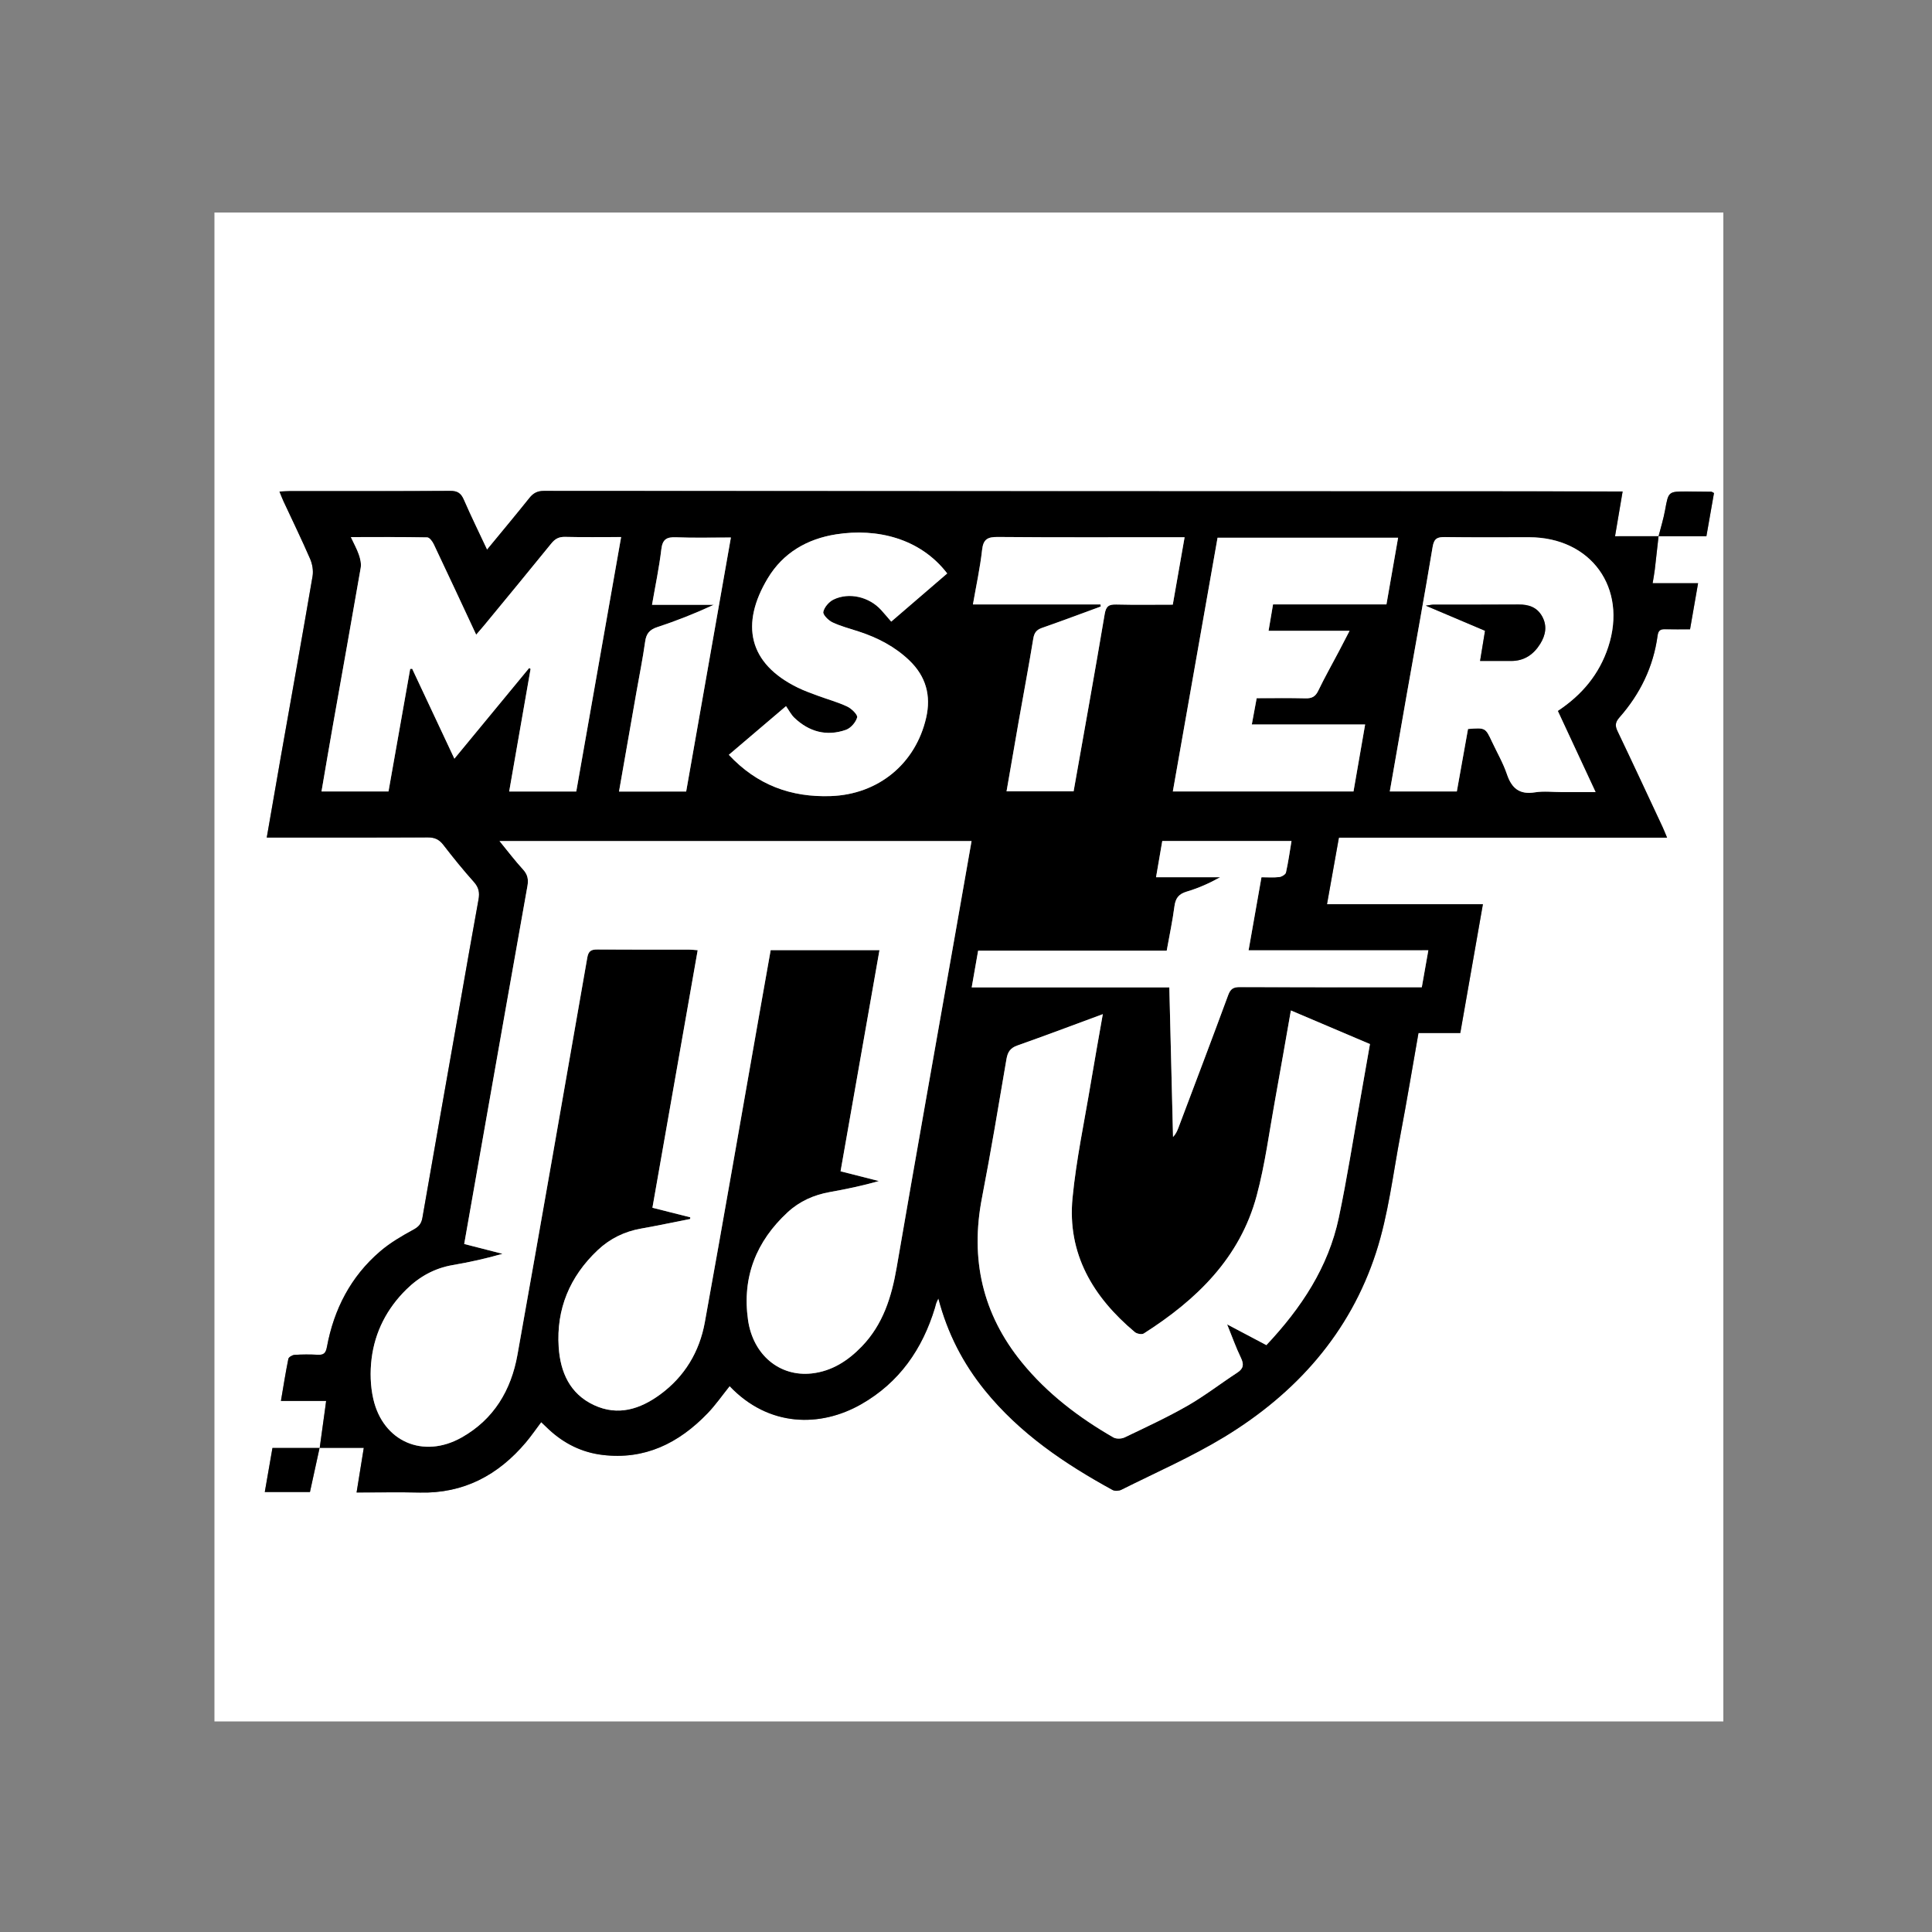 <?xml version="1.0" encoding="utf-8"?>
<!-- Generator: Adobe Illustrator 23.0.2, SVG Export Plug-In . SVG Version: 6.00 Build 0)  -->
<svg version="1.1" id="Calque_1" xmlns="http://www.w3.org/2000/svg" xmlns:xlink="http://www.w3.org/1999/xlink" x="0px" y="0px"
	 viewBox="0 0 1000 1000" style="enable-background:new 0 0 1000 1000;" xml:space="preserve">
<rect x="0" y="0" width="1000" height="1000" fill="#808080" stroke="none"/>
<style type="text/css">
	.st0{fill:#FFFFFF;}
</style>
<g>
	<path class="st0" d="M892,891c-260.33,0-520.67,0-781,0c0-260.33,0-520.67,0-781c260.33,0,520.67,0,781,0
		C892,370.33,892,630.67,892,891z M858.47,277.55c-7.43,0-14.85,0-22.53,0c1.28-7.54,2.55-15.03,3.93-23.17c-2.28,0-4.07,0-5.86,0
		c-14-0.03-28-0.08-42-0.08c-170.16-0.05-340.31-0.08-510.47-0.22c-3.4,0-5.5,1.14-7.53,3.68c-7.04,8.8-14.28,17.46-21.92,26.75
		c-4.24-9.04-8.34-17.37-12.03-25.87c-1.46-3.37-3.27-4.6-7.03-4.57c-27.66,0.18-55.33,0.09-82.99,0.11c-1.6,0-3.2,0.14-5.38,0.25
		c0.8,1.96,1.35,3.47,2.03,4.92c4.63,9.96,9.46,19.83,13.82,29.9c1.17,2.7,1.76,6.13,1.27,9c-5.32,31.17-10.93,62.3-16.43,93.44
		c-2.42,13.72-4.78,27.45-7.28,41.82c2.32,0,4.11,0,5.9,0c25.83,0,51.66,0.06,77.49-0.07c3.51-0.02,5.84,1.04,7.99,3.83
		c5.09,6.59,10.34,13.08,15.89,19.29c2.53,2.83,2.98,5.53,2.33,9.06c-3.32,18.17-6.47,36.38-9.68,54.57
		c-6.47,36.72-12.98,73.43-19.36,110.16c-0.54,3.08-1.88,4.62-4.7,6.15c-5.96,3.23-11.95,6.74-17.08,11.12
		c-15.27,13.04-24.02,30.01-27.65,49.6c-0.6,3.22-1.71,4.16-4.77,4c-3.99-0.22-8.01-0.2-11.99,0.05c-1.14,0.07-3.01,1.17-3.19,2.07
		c-1.44,7.07-2.55,14.2-3.84,21.76c8.22,0,15.68,0,23.39,0c-0.17,1.33-0.29,2.29-0.42,3.24c-0.97,7.04-1.94,14.09-2.92,21.12
		c-8.05,0-16.1,0-24.44,0c-1.29,7.42-2.61,15-3.97,22.81c8.2,0,15.8,0,23.38,0c1.69-7.77,3.34-15.32,4.99-22.87
		c7.53,0,15.07,0,22.88,0c-1.24,7.69-2.44,15.14-3.73,23.1c11.48,0,22.13-0.21,32.77,0.04c22.68,0.54,40.51-9,54.84-25.95
		c2.76-3.27,5.19-6.83,7.95-10.49c1.46,1.39,2.73,2.64,4.05,3.86c7.8,7.22,16.93,11.77,27.5,13.08c22.02,2.73,39.65-6.06,54.5-21.46
		c4.19-4.35,7.67-9.4,11.48-14.13c20.26,21.32,47,21.41,68.1,9.38c19.68-11.22,31.67-28.5,38.16-49.9c0.24-0.8,0.39-1.62,0.66-2.4
		c0.21-0.62,0.54-1.2,1.12-2.46c4.74,18.1,12.8,33.63,24.05,47.54c18.06,22.32,41.3,38,66.14,51.6c1.17,0.64,3.29,0.5,4.54-0.13
		c17.84-8.95,36.25-16.98,53.26-27.31c37.15-22.57,65.05-53.8,78.58-95.56c6.36-19.64,8.75-40.59,12.64-61
		c3.29-17.29,6.16-34.67,9.3-52.54c7.35,0,14.42,0,21.64,0c3.93-22.4,7.77-44.25,11.7-66.66c-27.39,0-53.83,0-80.69,0
		c2.09-11.69,4.09-22.9,6.16-34.45c56.83,0,113.06,0,169.86,0c-0.94-2.24-1.58-3.91-2.33-5.52c-7.75-16.58-15.46-33.17-23.36-49.69
		c-1.35-2.82-1.07-4.62,1.02-7c10.7-12.15,17.57-26.2,19.76-42.34c0.35-2.57,1.35-3.4,3.8-3.33c4.28,0.12,8.56,0.03,13,0.03
		c1.43-8.18,2.75-15.77,4.16-23.84c-8.1,0-15.55,0-23.52,0c0.43-2.7,0.86-4.95,1.14-7.22C857.22,288.96,857.83,283.25,858.47,277.55
		c8.08-0.01,16.17-0.01,24.76-0.01c1.29-7.33,2.62-14.92,3.93-22.36c-0.81-0.4-1.1-0.66-1.39-0.67c-4.15-0.07-8.29-0.12-12.44-0.13
		c-9.85-0.02-9.73,0.02-11.48,9.62C861.02,268.58,859.62,273.04,858.47,277.55z"/>
	<path d="M858.47,277.55c-0.64,5.7-1.25,11.41-1.93,17.11c-0.27,2.27-0.7,4.51-1.14,7.22c7.97,0,15.43,0,23.52,0
		c-1.41,8.06-2.73,15.65-4.16,23.84c-4.44,0-8.72,0.09-13-0.03c-2.45-0.07-3.45,0.76-3.8,3.33c-2.18,16.14-9.06,30.19-19.76,42.34
		c-2.09,2.38-2.37,4.17-1.02,7c7.89,16.51,15.6,33.11,23.36,49.69c0.75,1.61,1.39,3.28,2.33,5.52c-56.8,0-113.02,0-169.86,0
		c-2.06,11.56-4.07,22.77-6.16,34.45c26.86,0,53.3,0,80.69,0c-3.93,22.41-7.77,44.26-11.7,66.66c-7.22,0-14.29,0-21.64,0
		c-3.15,17.87-6.01,35.24-9.3,52.54c-3.89,20.41-6.28,41.36-12.64,61c-13.52,41.76-41.43,72.99-78.58,95.56
		c-17.01,10.33-35.42,18.37-53.26,27.31c-1.25,0.63-3.38,0.77-4.54,0.13c-24.84-13.6-48.08-29.29-66.14-51.6
		c-11.26-13.91-19.31-29.44-24.05-47.54c-0.58,1.25-0.91,1.84-1.12,2.46c-0.27,0.78-0.42,1.61-0.66,2.4
		c-6.49,21.4-18.48,38.68-38.16,49.9c-21.11,12.03-47.84,11.94-68.1-9.38c-3.81,4.74-7.28,9.78-11.48,14.13
		c-14.85,15.41-32.47,24.19-54.5,21.46c-10.57-1.31-19.69-5.86-27.5-13.08c-1.31-1.22-2.59-2.47-4.05-3.86
		c-2.76,3.66-5.19,7.22-7.95,10.49c-14.33,16.95-32.16,26.48-54.84,25.95c-10.64-0.25-21.29-0.04-32.77-0.04
		c1.28-7.96,2.49-15.41,3.73-23.1c-7.81,0-15.35,0-22.88,0c0,0,0.06,0.07,0.06,0.07c0.97-7.04,1.94-14.08,2.91-21.13
		c0.13-0.95,0.25-1.91,0.42-3.24c-7.7,0-15.16,0-23.39,0c1.29-7.56,2.4-14.7,3.84-21.76c0.18-0.9,2.04-2,3.19-2.07
		c3.98-0.26,8-0.27,11.99-0.05c3.06,0.17,4.18-0.78,4.77-4c3.63-19.59,12.37-36.56,27.65-49.6c5.13-4.38,11.12-7.88,17.08-11.12
		c2.81-1.53,4.16-3.07,4.7-6.15c6.38-36.73,12.89-73.45,19.36-110.16c3.21-18.19,6.36-36.4,9.68-54.57
		c0.65-3.53,0.19-6.23-2.33-9.06c-5.55-6.21-10.8-12.69-15.89-19.29c-2.16-2.79-4.48-3.85-7.99-3.83
		c-25.83,0.13-51.66,0.07-77.49,0.07c-1.79,0-3.58,0-5.9,0c2.5-14.37,4.86-28.1,7.28-41.82c5.5-31.14,11.1-62.27,16.43-93.44
		c0.49-2.87-0.1-6.3-1.27-9c-4.37-10.07-9.19-19.94-13.82-29.9c-0.67-1.45-1.22-2.96-2.03-4.92c2.18-0.1,3.78-0.25,5.38-0.25
		c27.66-0.01,55.33,0.07,82.99-0.11c3.76-0.02,5.57,1.2,7.03,4.57c3.69,8.5,7.79,16.83,12.03,25.87
		c7.64-9.29,14.88-17.94,21.92-26.75c2.03-2.54,4.13-3.68,7.53-3.68c170.16,0.14,340.31,0.17,510.47,0.22c14,0,28,0.05,42,0.08
		c1.79,0,3.58,0,5.86,0c-1.38,8.13-2.65,15.63-3.93,23.17C843.62,277.55,851.05,277.55,858.47,277.55L858.47,277.55z M357.26,630.07
		c0,0.29,0,0.59,0,0.88c-8.47,1.67-16.93,3.47-25.43,4.97c-8.63,1.52-16.16,5.22-22.47,11.19c-14.4,13.6-21.46,30.4-20.17,50.17
		c0.85,12.91,5.74,24.19,18.3,30.02c12.41,5.77,23.85,2.09,34.2-5.49c12.66-9.28,20.36-22.1,23.13-37.35
		c9.62-53.07,18.82-106.21,28.18-159.32c1.96-11.11,3.94-22.23,5.91-33.34c18.93,0,37.34,0,56.32,0
		c-6.74,38.33-13.42,76.27-20.14,114.47c6.89,1.75,13.36,3.39,19.83,5.04c-8.47,2.45-16.92,4.19-25.41,5.71
		c-8.25,1.48-15.65,4.78-21.78,10.43c-16.29,15.03-23.68,33.59-20.55,55.69c2.57,18.19,16.4,29.61,33.03,27.75
		c10.4-1.16,18.72-6.56,25.85-13.95c11.02-11.41,15.43-25.59,18.06-40.85c9.94-57.74,20.24-115.42,30.4-173.12
		c2.79-15.84,5.57-31.68,8.37-47.63c-81.46,0-162.5,0-244.32,0c4.35,5.31,8.05,10.21,12.17,14.71c2.41,2.63,2.88,5.2,2.28,8.57
		c-7.23,40.47-14.35,80.97-21.49,121.45c-3.73,21.12-7.44,42.24-11.24,63.82c6.79,1.74,13.31,3.42,19.83,5.09
		c-8.64,2.48-17.18,4.35-25.78,5.83c-9.39,1.61-17.24,5.99-23.93,12.55c-10.09,9.9-16.34,21.98-18.06,35.92
		c-0.84,6.81-0.64,14.11,0.88,20.79c5.05,22.12,25.86,31.15,45.69,19.99c16.66-9.37,25.65-24.46,28.93-42.84
		c12.22-68.5,24.2-137.03,36.15-205.58c0.6-3.45,2.07-4.21,5.26-4.18c15.83,0.13,31.67,0.05,47.5,0.07c1.29,0,2.58,0.17,4.38,0.3
		c-7.83,44.57-15.62,88.86-23.43,133.3C344.74,626.9,351,628.49,357.26,630.07z M570.81,524.93c-15.21,5.61-29.65,11.07-44.2,16.2
		c-3.67,1.29-5.03,3.37-5.66,7.05c-4.07,23.96-8.05,47.94-12.68,71.79c-6.16,31.72,0.22,60.17,20.72,85.28
		c13.14,16.1,29.41,28.44,47.28,38.75c1.49,0.86,4.23,0.77,5.85-0.01c10.95-5.25,22.01-10.36,32.54-16.39
		c8.92-5.11,17.12-11.49,25.75-17.12c3.35-2.18,3.5-4.39,1.83-7.82c-2.51-5.17-4.42-10.62-7.08-17.18
		c7.54,3.99,13.9,7.35,20.32,10.74c18.07-19.23,32.07-40.32,37.49-66c4.26-20.18,7.42-40.6,11.05-60.92
		c1.72-9.62,3.38-19.24,5.07-28.9c-13.86-5.89-27.23-11.57-40.93-17.39c-2.81,15.92-5.42,31.17-8.2,46.39
		c-3.02,16.53-5.16,33.31-9.51,49.5c-8.67,32.28-31.16,53.93-58.41,71.3c-1.02,0.65-3.58,0.19-4.63-0.69
		c-21.61-18.1-35.08-40.48-32.27-69.49c1.92-19.83,6.12-39.44,9.4-59.14C566.5,549.12,568.63,537.39,570.81,524.93z M212.31,346.23
		c0.35-0.02,0.69-0.05,1.04-0.07c7.19,15.3,14.37,30.61,21.85,46.54c13.2-16.01,25.95-31.47,38.69-46.92
		c0.25,0.15,0.5,0.29,0.75,0.44c-3.67,21.04-7.35,42.08-11.08,63.46c11.93,0,23.06,0,34.72,0c7.71-43.71,15.41-87.41,23.22-131.7
		c-10.05,0-19.52,0.15-28.98-0.08c-3.19-0.08-5.18,0.98-7.14,3.4c-11.43,14.11-23.01,28.1-34.55,42.13
		c-1.31,1.59-2.68,3.13-4.36,5.09c-7.53-16.11-14.67-31.49-21.95-46.82c-0.69-1.44-2.21-3.52-3.38-3.54
		c-12.92-0.25-25.85-0.16-39.52-0.16c1.64,3.53,3.19,6.28,4.18,9.21c0.71,2.11,1.28,4.57,0.91,6.7c-4.7,27.22-9.6,54.41-14.41,81.62
		c-1.99,11.26-3.89,22.54-5.88,34.13c11.84,0,23.09,0,34.67,0C204.84,388.39,208.57,367.31,212.31,346.23z M759.84,377.32
		c9.01-0.7,9-0.7,12.45,6.65c2.61,5.57,5.75,10.97,7.71,16.76c2.48,7.34,6.52,10.67,14.53,9.37c4.55-0.73,9.31-0.13,13.98-0.13
		c5.55,0,11.1,0,17.38,0c-6.77-14.53-13.12-28.19-19.56-42.01c12.62-8.35,21.49-19.09,26.09-33.06
		c10.06-30.56-8.86-56.79-40.94-56.83c-14.5-0.02-29,0.12-43.49-0.09c-3.91-0.06-5.7,0.62-6.44,5.07
		c-4.25,25.61-8.95,51.14-13.46,76.71c-2.92,16.54-5.79,33.09-8.72,49.89c11.75,0,23.14,0,34.7,0
		C756,398.75,757.9,388.12,759.84,377.32z M607.06,409.66c31.42,0,62.32,0,93.51,0c1.99-11.48,3.94-22.71,6.02-34.66
		c-19.94,0-39.14,0-58.66,0c0.9-4.85,1.68-9.05,2.52-13.61c8.67,0,16.98-0.14,25.27,0.07c3.25,0.08,5.11-0.85,6.58-3.89
		c3.32-6.89,7.09-13.56,10.66-20.33c1.73-3.29,3.43-6.59,5.57-10.72c-14.5,0-27.91,0-41.93,0c0.82-4.8,1.53-9.01,2.32-13.67
		c19.7,0,39.12,0,58.7,0c2.05-11.72,4.02-22.98,6.03-34.51c-31.4,0-62.31,0-93.44,0C622.5,322.11,614.82,365.66,607.06,409.66z
		 M377.24,390.69c14.6,15.63,32.17,22.09,52.79,21.37c24.48-0.86,43.85-16.62,49.34-40.52c2.64-11.49-0.1-21.43-8.66-29.65
		c-7.48-7.18-16.43-11.81-26.2-15c-4.58-1.5-9.3-2.7-13.63-4.75c-2.1-0.99-5.05-3.95-4.74-5.41c0.51-2.43,2.92-5.22,5.26-6.37
		c8.08-3.94,18.48-1.42,24.65,5.36c1.75,1.92,3.42,3.92,5.25,6.04c9.92-8.54,19.46-16.75,28.97-24.93
		c-14.06-18.33-36.54-23.51-57.41-20.26c-15.09,2.35-27.55,9.6-35.45,22.73c-14.29,23.76-10.07,44.16,15.58,56.66
		c3.28,1.6,6.74,2.84,10.17,4.11c5.14,1.9,10.48,3.35,15.42,5.68c2.23,1.05,5.46,4.26,5.08,5.6c-0.72,2.55-3.32,5.55-5.82,6.43
		c-9.98,3.49-19.04,1.03-26.66-6.22c-1.75-1.67-2.89-3.97-4.34-6.04C396.21,374.54,386.97,382.41,377.24,390.69z M739.3,491.88
		c-31.15,0-61.87,0-93.04,0c2.28-12.95,4.45-25.21,6.67-37.82c3.29,0,6.29,0.24,9.23-0.11c1.27-0.15,3.22-1.32,3.45-2.34
		c1.2-5.32,1.94-10.74,2.87-16.3c-22.46,0-44.53,0-66.89,0c-1.07,6.26-2.1,12.25-3.22,18.74c11.4,0,22.29,0,33.18,0
		c-5.62,3.15-11.35,5.67-17.31,7.44c-4.12,1.22-5.79,3.4-6.34,7.58c-0.99,7.56-2.59,15.04-4.01,22.99c-32.71,0-65.14,0-97.61,0
		c-1.14,6.49-2.19,12.5-3.33,19c34.26,0,68.03,0,102.29,0c0.65,26.09,1.28,51.76,1.92,77.43c1.44-1.49,2.15-3.11,2.78-4.76
		c8.63-22.88,17.32-45.74,25.77-68.69c1.19-3.24,2.72-4.14,6.06-4.13c29.5,0.14,59,0.08,88.5,0.08c1.81,0,3.62,0,5.65,0
		C737.05,504.62,738.11,498.59,739.3,491.88z M569.63,312.86c0.03,0.36,0.07,0.72,0.1,1.08c-10.11,3.7-20.19,7.49-30.36,11.04
		c-2.89,1.01-4.06,2.53-4.56,5.6c-2.33,14.28-5.02,28.5-7.54,42.75c-2.13,12.05-4.18,24.12-6.29,36.26c11.88,0,23.27,0,34.71,0
		c5.45-30.82,10.95-61.27,16.09-91.77c0.7-4.18,2.26-5.02,6.06-4.93c9.63,0.24,19.28,0.08,29.18,0.08
		c2.05-11.71,4.05-23.07,6.12-34.9c-2.51,0-4.33,0-6.14,0c-30.15,0-60.29,0.13-90.44-0.13c-5.23-0.05-7.6,0.99-8.23,6.66
		c-1.04,9.34-3.07,18.57-4.75,28.26C526.07,312.86,547.85,312.86,569.63,312.86z M320.4,409.7c11.95,0,23.2,0,34.75,0
		c7.71-43.79,15.39-87.38,23.15-131.48c-10.1,0-19.24,0.26-28.37-0.11c-4.84-0.2-7.01,0.98-7.63,6.2
		c-1.12,9.47-3.11,18.84-4.82,28.75c11.16,0,21.55,0,31.93,0c-9.58,4.43-19.26,8.27-29.12,11.51c-4.06,1.33-5.79,3.37-6.37,7.54
		c-1.21,8.72-2.98,17.37-4.5,26.05C326.44,375.18,323.46,392.21,320.4,409.7z"/>
	<path d="M858.47,277.55c1.15-4.51,2.55-8.97,3.38-13.54c1.75-9.61,1.63-9.64,11.48-9.62c4.15,0.01,8.29,0.06,12.44,0.13
		c0.29,0,0.58,0.27,1.39,0.67c-1.31,7.43-2.64,15.03-3.93,22.36C874.64,277.55,866.56,277.55,858.47,277.55
		C858.47,277.55,858.47,277.55,858.47,277.55z"/>
	<path d="M165.42,749.41c-1.65,7.55-3.29,15.1-4.99,22.87c-7.59,0-15.18,0-23.38,0c1.36-7.81,2.68-15.39,3.97-22.81
		c8.34,0,16.39,0,24.44,0C165.47,749.47,165.42,749.41,165.42,749.41z"/>
	<path class="st0" d="M357.26,630.07c-6.26-1.58-12.52-3.16-19.57-4.95c7.81-44.44,15.6-88.73,23.43-133.3
		c-1.79-0.13-3.08-0.3-4.38-0.3c-15.83-0.02-31.67,0.06-47.5-0.07c-3.19-0.03-4.66,0.73-5.26,4.18
		c-11.95,68.54-23.93,137.08-36.15,205.58c-3.28,18.38-12.27,33.47-28.93,42.84c-19.83,11.16-40.65,2.13-45.69-19.99
		c-1.52-6.67-1.72-13.97-0.88-20.79c1.72-13.93,7.97-26.02,18.06-35.92c6.69-6.56,14.54-10.94,23.93-12.55
		c8.6-1.47,17.14-3.35,25.78-5.83c-6.52-1.67-13.04-3.35-19.83-5.09c3.8-21.59,7.51-42.7,11.24-63.82
		c7.14-40.49,14.27-80.98,21.49-121.45c0.6-3.37,0.14-5.93-2.28-8.57c-4.13-4.5-7.82-9.39-12.17-14.71c81.83,0,162.86,0,244.32,0
		c-2.8,15.95-5.59,31.79-8.37,47.63c-10.16,57.7-20.47,115.38-30.4,173.12c-2.63,15.26-7.04,29.44-18.06,40.85
		c-7.14,7.39-15.45,12.78-25.85,13.95c-16.63,1.86-30.46-9.56-33.03-27.75c-3.12-22.1,4.27-40.66,20.55-55.69
		c6.13-5.66,13.53-8.95,21.78-10.43c8.49-1.52,16.94-3.26,25.41-5.71c-6.47-1.64-12.94-3.29-19.83-5.04
		c6.72-38.2,13.4-76.15,20.14-114.47c-18.98,0-37.4,0-56.32,0c-1.97,11.11-3.95,22.23-5.91,33.34
		c-9.36,53.11-18.56,106.25-28.18,159.32c-2.77,15.26-10.47,28.07-23.13,37.35c-10.35,7.58-21.78,11.26-34.2,5.49
		c-12.56-5.83-17.45-17.11-18.3-30.02c-1.3-19.77,5.77-36.57,20.17-50.17c6.31-5.96,13.84-9.66,22.47-11.19
		c8.5-1.5,16.96-3.3,25.43-4.97C357.26,630.66,357.26,630.36,357.26,630.07z"/>
	<path class="st0" d="M570.81,524.93c-2.18,12.45-4.31,24.19-6.27,35.96c-3.27,19.69-7.48,39.31-9.4,59.14
		c-2.81,29.01,10.66,51.39,32.27,69.49c1.05,0.88,3.61,1.34,4.63,0.69c27.25-17.37,49.74-39.01,58.41-71.3
		c4.35-16.18,6.49-32.96,9.51-49.5c2.78-15.22,5.39-30.47,8.2-46.39c13.7,5.82,27.07,11.5,40.93,17.39
		c-1.69,9.66-3.36,19.28-5.07,28.9c-3.63,20.32-6.79,40.73-11.05,60.92c-5.42,25.68-19.42,46.77-37.49,66
		c-6.42-3.4-12.78-6.76-20.32-10.74c2.66,6.56,4.57,12.01,7.08,17.18c1.66,3.43,1.52,5.64-1.83,7.82
		c-8.64,5.63-16.83,12.01-25.75,17.12c-10.52,6.03-21.58,11.14-32.54,16.39c-1.62,0.78-4.36,0.87-5.85,0.01
		c-17.87-10.31-34.14-22.66-47.28-38.75c-20.49-25.11-26.87-53.56-20.72-85.28c4.63-23.85,8.6-47.83,12.68-71.79
		c0.63-3.68,1.99-5.76,5.66-7.05C541.16,536,555.6,530.54,570.81,524.93z"/>
	<path class="st0" d="M212.31,346.23c-3.73,21.08-7.47,42.16-11.23,63.42c-11.58,0-22.83,0-34.67,0
		c1.99-11.59,3.89-22.87,5.88-34.13c4.81-27.21,9.71-54.4,14.41-81.62c0.37-2.13-0.19-4.59-0.91-6.7c-0.99-2.93-2.54-5.68-4.18-9.21
		c13.67,0,26.6-0.09,39.52,0.16c1.17,0.02,2.7,2.1,3.38,3.54c7.28,15.32,14.43,30.71,21.95,46.82c1.68-1.96,3.05-3.5,4.36-5.09
		c11.54-14.02,23.12-28.01,34.55-42.13c1.96-2.42,3.95-3.48,7.14-3.4c9.46,0.23,18.93,0.08,28.98,0.08
		c-7.81,44.29-15.51,87.99-23.22,131.7c-11.66,0-22.78,0-34.72,0c3.73-21.38,7.41-42.42,11.08-63.46c-0.25-0.15-0.5-0.29-0.75-0.44
		c-12.74,15.46-25.49,30.91-38.69,46.92c-7.48-15.93-14.67-31.23-21.85-46.54C213,346.18,212.65,346.2,212.31,346.23z"/>
	<path class="st0" d="M759.84,377.32c-1.93,10.8-3.84,21.43-5.79,32.34c-11.56,0-22.94,0-34.7,0c2.93-16.8,5.8-33.35,8.72-49.89
		c4.51-25.57,9.21-51.1,13.46-76.71c0.74-4.45,2.53-5.12,6.44-5.07c14.49,0.21,28.99,0.07,43.49,0.09
		c32.08,0.04,51,26.27,40.94,56.83c-4.6,13.97-13.47,24.7-26.09,33.06c6.43,13.82,12.79,27.48,19.56,42.01c-6.28,0-11.83,0-17.38,0
		c-4.67,0-9.43-0.6-13.98,0.13c-8.01,1.29-12.05-2.04-14.53-9.37c-1.96-5.79-5.1-11.19-7.71-16.76
		C768.84,376.62,768.84,376.62,759.84,377.32z M766.09,342.11c5.71,0,10.85-0.02,15.99,0c6.82,0.03,11.7-3.32,15.16-8.91
		c2.78-4.5,3.67-9.31,0.95-14.19c-2.65-4.75-6.97-6.17-12.21-6.13c-14.65,0.12-29.29,0.03-43.94,0.06c-0.98,0-1.96,0.25-4.06,0.54
		c10.89,4.62,20.64,8.75,30.66,13C767.8,331.65,767,336.54,766.09,342.11z"/>
	<path class="st0" d="M607.06,409.66c7.76-44,15.44-87.55,23.15-131.33c31.14,0,62.05,0,93.44,0c-2.02,11.54-3.98,22.79-6.03,34.51
		c-19.58,0-39,0-58.7,0c-0.79,4.65-1.51,8.86-2.32,13.67c14.01,0,27.43,0,41.93,0c-2.14,4.13-3.84,7.44-5.57,10.72
		c-3.57,6.77-7.34,13.44-10.66,20.33c-1.47,3.05-3.33,3.98-6.58,3.89c-8.3-0.21-16.61-0.07-25.27-0.07
		c-0.85,4.56-1.62,8.76-2.52,13.61c19.52,0,38.72,0,58.66,0c-2.08,11.95-4.03,23.18-6.02,34.66
		C669.39,409.66,638.48,409.66,607.06,409.66z"/>
	<path class="st0" d="M377.24,390.69c9.73-8.28,18.98-16.15,29.6-25.19c1.46,2.07,2.6,4.38,4.34,6.04
		c7.62,7.26,16.67,9.72,26.66,6.22c2.5-0.87,5.11-3.88,5.82-6.43c0.38-1.34-2.86-4.55-5.08-5.6c-4.93-2.33-10.28-3.77-15.42-5.68
		c-3.43-1.27-6.89-2.51-10.17-4.11c-25.65-12.49-29.88-32.9-15.58-56.66c7.9-13.13,20.35-20.38,35.45-22.73
		c20.87-3.25,43.35,1.93,57.41,20.26c-9.51,8.18-19.05,16.39-28.97,24.93c-1.83-2.11-3.5-4.11-5.25-6.04
		c-6.17-6.78-16.57-9.3-24.65-5.36c-2.34,1.14-4.75,3.94-5.26,6.37c-0.31,1.46,2.64,4.42,4.74,5.41c4.33,2.04,9.05,3.25,13.63,4.75
		c9.77,3.19,18.72,7.82,26.2,15c8.55,8.22,11.3,18.16,8.66,29.65c-5.49,23.9-24.85,39.67-49.34,40.52
		C409.41,412.78,391.84,406.32,377.24,390.69z"/>
	<path class="st0" d="M739.3,491.88c-1.19,6.71-2.26,12.74-3.38,19.12c-2.03,0-3.84,0-5.65,0c-29.5,0-59,0.06-88.5-0.08
		c-3.34-0.02-4.86,0.88-6.06,4.13c-8.45,22.95-17.14,45.81-25.77,68.69c-0.62,1.65-1.34,3.27-2.78,4.76
		c-0.64-25.67-1.27-51.34-1.92-77.43c-34.26,0-68.03,0-102.29,0c1.14-6.51,2.19-12.51,3.33-19c32.46,0,64.9,0,97.61,0
		c1.42-7.95,3.02-15.43,4.01-22.99c0.55-4.18,2.22-6.36,6.34-7.58c5.95-1.77,11.68-4.28,17.31-7.44c-10.89,0-21.79,0-33.18,0
		c1.11-6.49,2.14-12.49,3.22-18.74c22.36,0,44.42,0,66.89,0c-0.93,5.57-1.67,10.98-2.87,16.3c-0.23,1.02-2.18,2.19-3.45,2.34
		c-2.94,0.35-5.94,0.11-9.23,0.11c-2.22,12.6-4.39,24.87-6.67,37.82C677.43,491.88,708.15,491.88,739.3,491.88z"/>
	<path class="st0" d="M569.63,312.86c-21.78,0-43.57,0-66.04,0c1.69-9.69,3.71-18.92,4.75-28.26c0.63-5.67,2.99-6.7,8.23-6.66
		c30.14,0.26,60.29,0.13,90.44,0.13c1.81,0,3.63,0,6.14,0c-2.07,11.83-4.07,23.19-6.12,34.9c-9.91,0-19.55,0.16-29.18-0.08
		c-3.8-0.09-5.35,0.75-6.06,4.93c-5.14,30.51-10.64,60.95-16.09,91.77c-11.43,0-22.83,0-34.71,0c2.1-12.14,4.16-24.2,6.29-36.26
		c2.51-14.25,5.2-28.47,7.54-42.75c0.5-3.07,1.66-4.59,4.56-5.6c10.17-3.54,20.25-7.34,30.36-11.04
		C569.7,313.58,569.67,313.22,569.63,312.86z"/>
	<path class="st0" d="M320.4,409.7c3.06-17.5,6.04-34.52,9.03-51.55c1.52-8.68,3.29-17.33,4.5-26.05c0.58-4.17,2.31-6.21,6.37-7.54
		c9.87-3.23,19.54-7.07,29.12-11.51c-10.38,0-20.77,0-31.93,0c1.71-9.91,3.7-19.27,4.82-28.75c0.62-5.22,2.79-6.4,7.63-6.2
		c9.12,0.37,18.27,0.11,28.37,0.11c-7.76,44.1-15.44,87.68-23.15,131.48C343.6,409.7,332.35,409.7,320.4,409.7z"/>
	<path d="M766.09,342.11c0.91-5.57,1.71-10.46,2.56-15.62c-10.02-4.25-19.77-8.38-30.66-13c2.1-0.29,3.08-0.54,4.06-0.54
		c14.65-0.02,29.29,0.06,43.94-0.06c5.24-0.04,9.56,1.37,12.21,6.13c2.72,4.88,1.83,9.68-0.95,14.19
		c-3.46,5.59-8.34,8.94-15.16,8.91C776.93,342.09,771.79,342.11,766.09,342.11z"/>
</g>
</svg>
